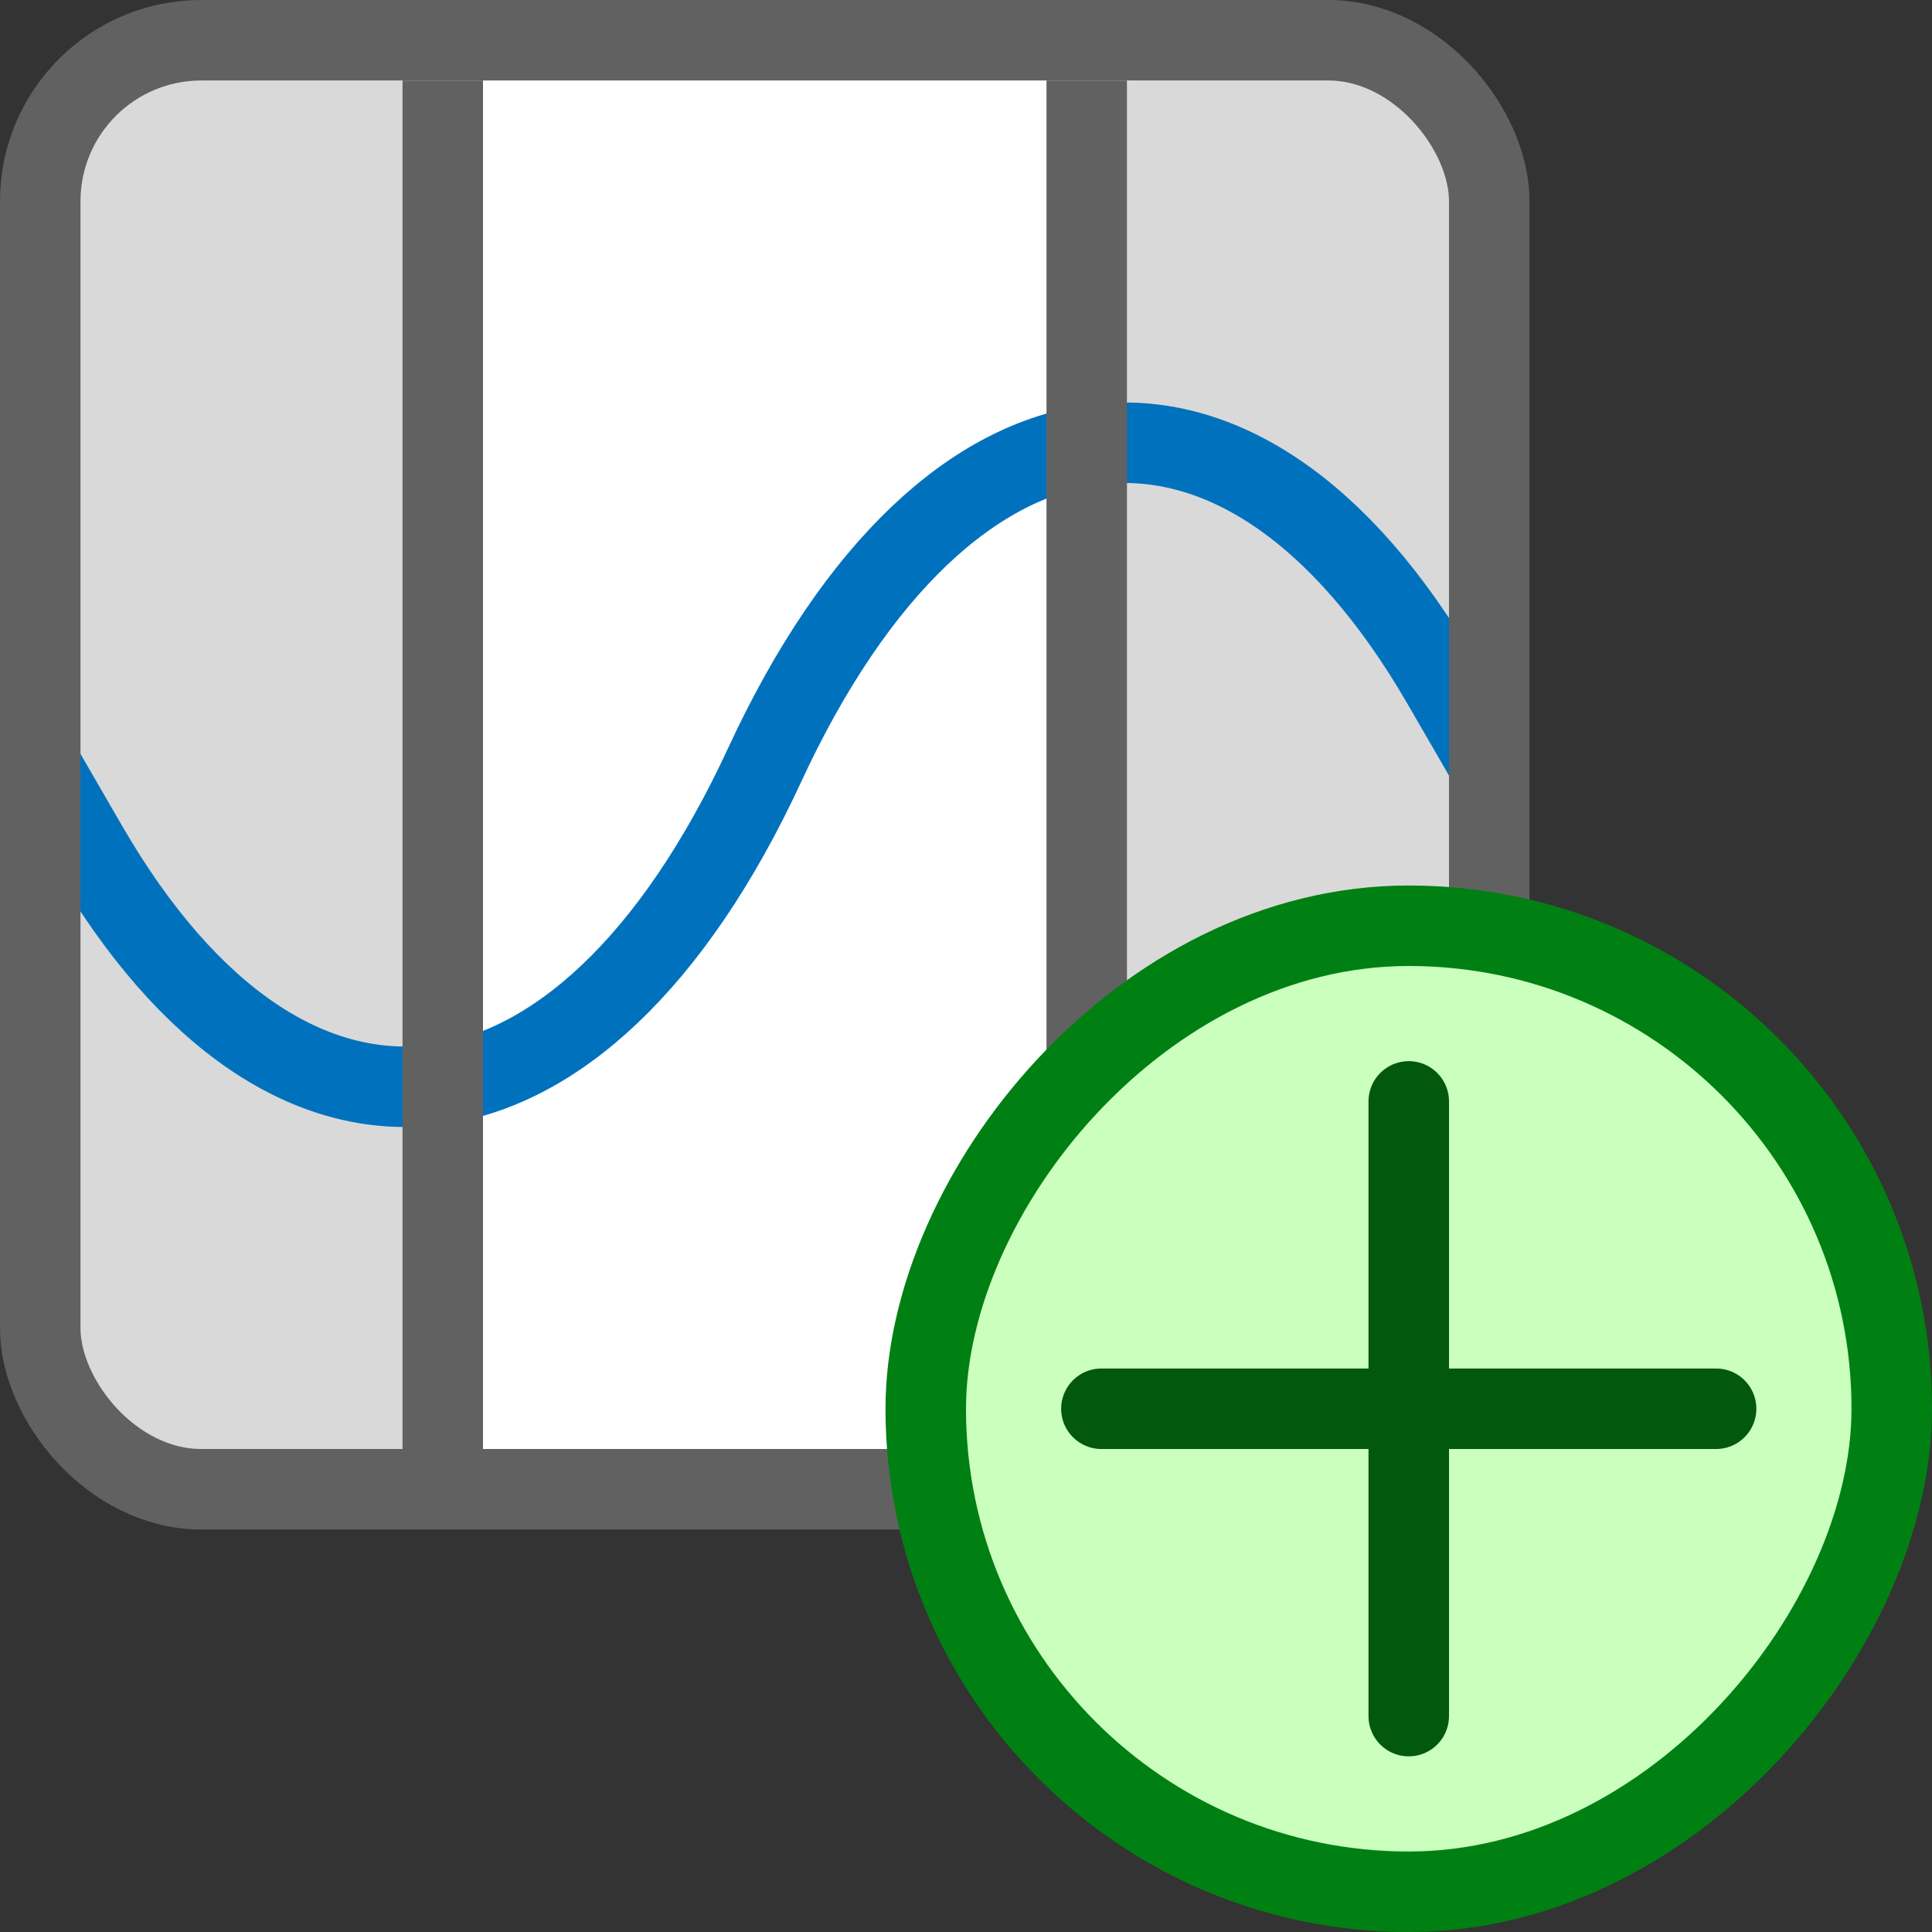 <svg width="24" height="24" viewBox="0 0 24 24" fill="none" xmlns="http://www.w3.org/2000/svg">
<rect x="0" y="0" width="24" height="24" fill="#333333" stroke="none"/>
<rect x="0.5" y="0.5" width="18" height="18" rx="1" fill="#FFFFFF"/>
<rect x="14" y="1" width="4" height="17" fill="#D9D9D9"/>
<rect x="1" y="1" width="4" height="17" fill="#D9D9D9"/>
<path d="M0.5 9.5L1.083 10.507C3.597 14.854 7.223 14.421 9.5 9.5C11.777 4.579 15.402 4.146 17.917 8.493L18.5 9.5" stroke="#0072BD"/>
<path d="M13.5 1V18" stroke="#616161"/>
<path d="M5.5 1V18" stroke="#616161"/>
<rect x="0.5" y="0.5" width="18" height="18" rx="2" stroke="#616161"/>
<rect width="12" height="12" rx="6" transform="matrix(-1 0 0 1 23.5 11.5)" fill="#CBFFBE" stroke="#008013"/>
<path d="M21.318 17.5H13.682M17.5 13.682V21.318" stroke="#02580E" stroke-linecap="round"/>
</svg>
